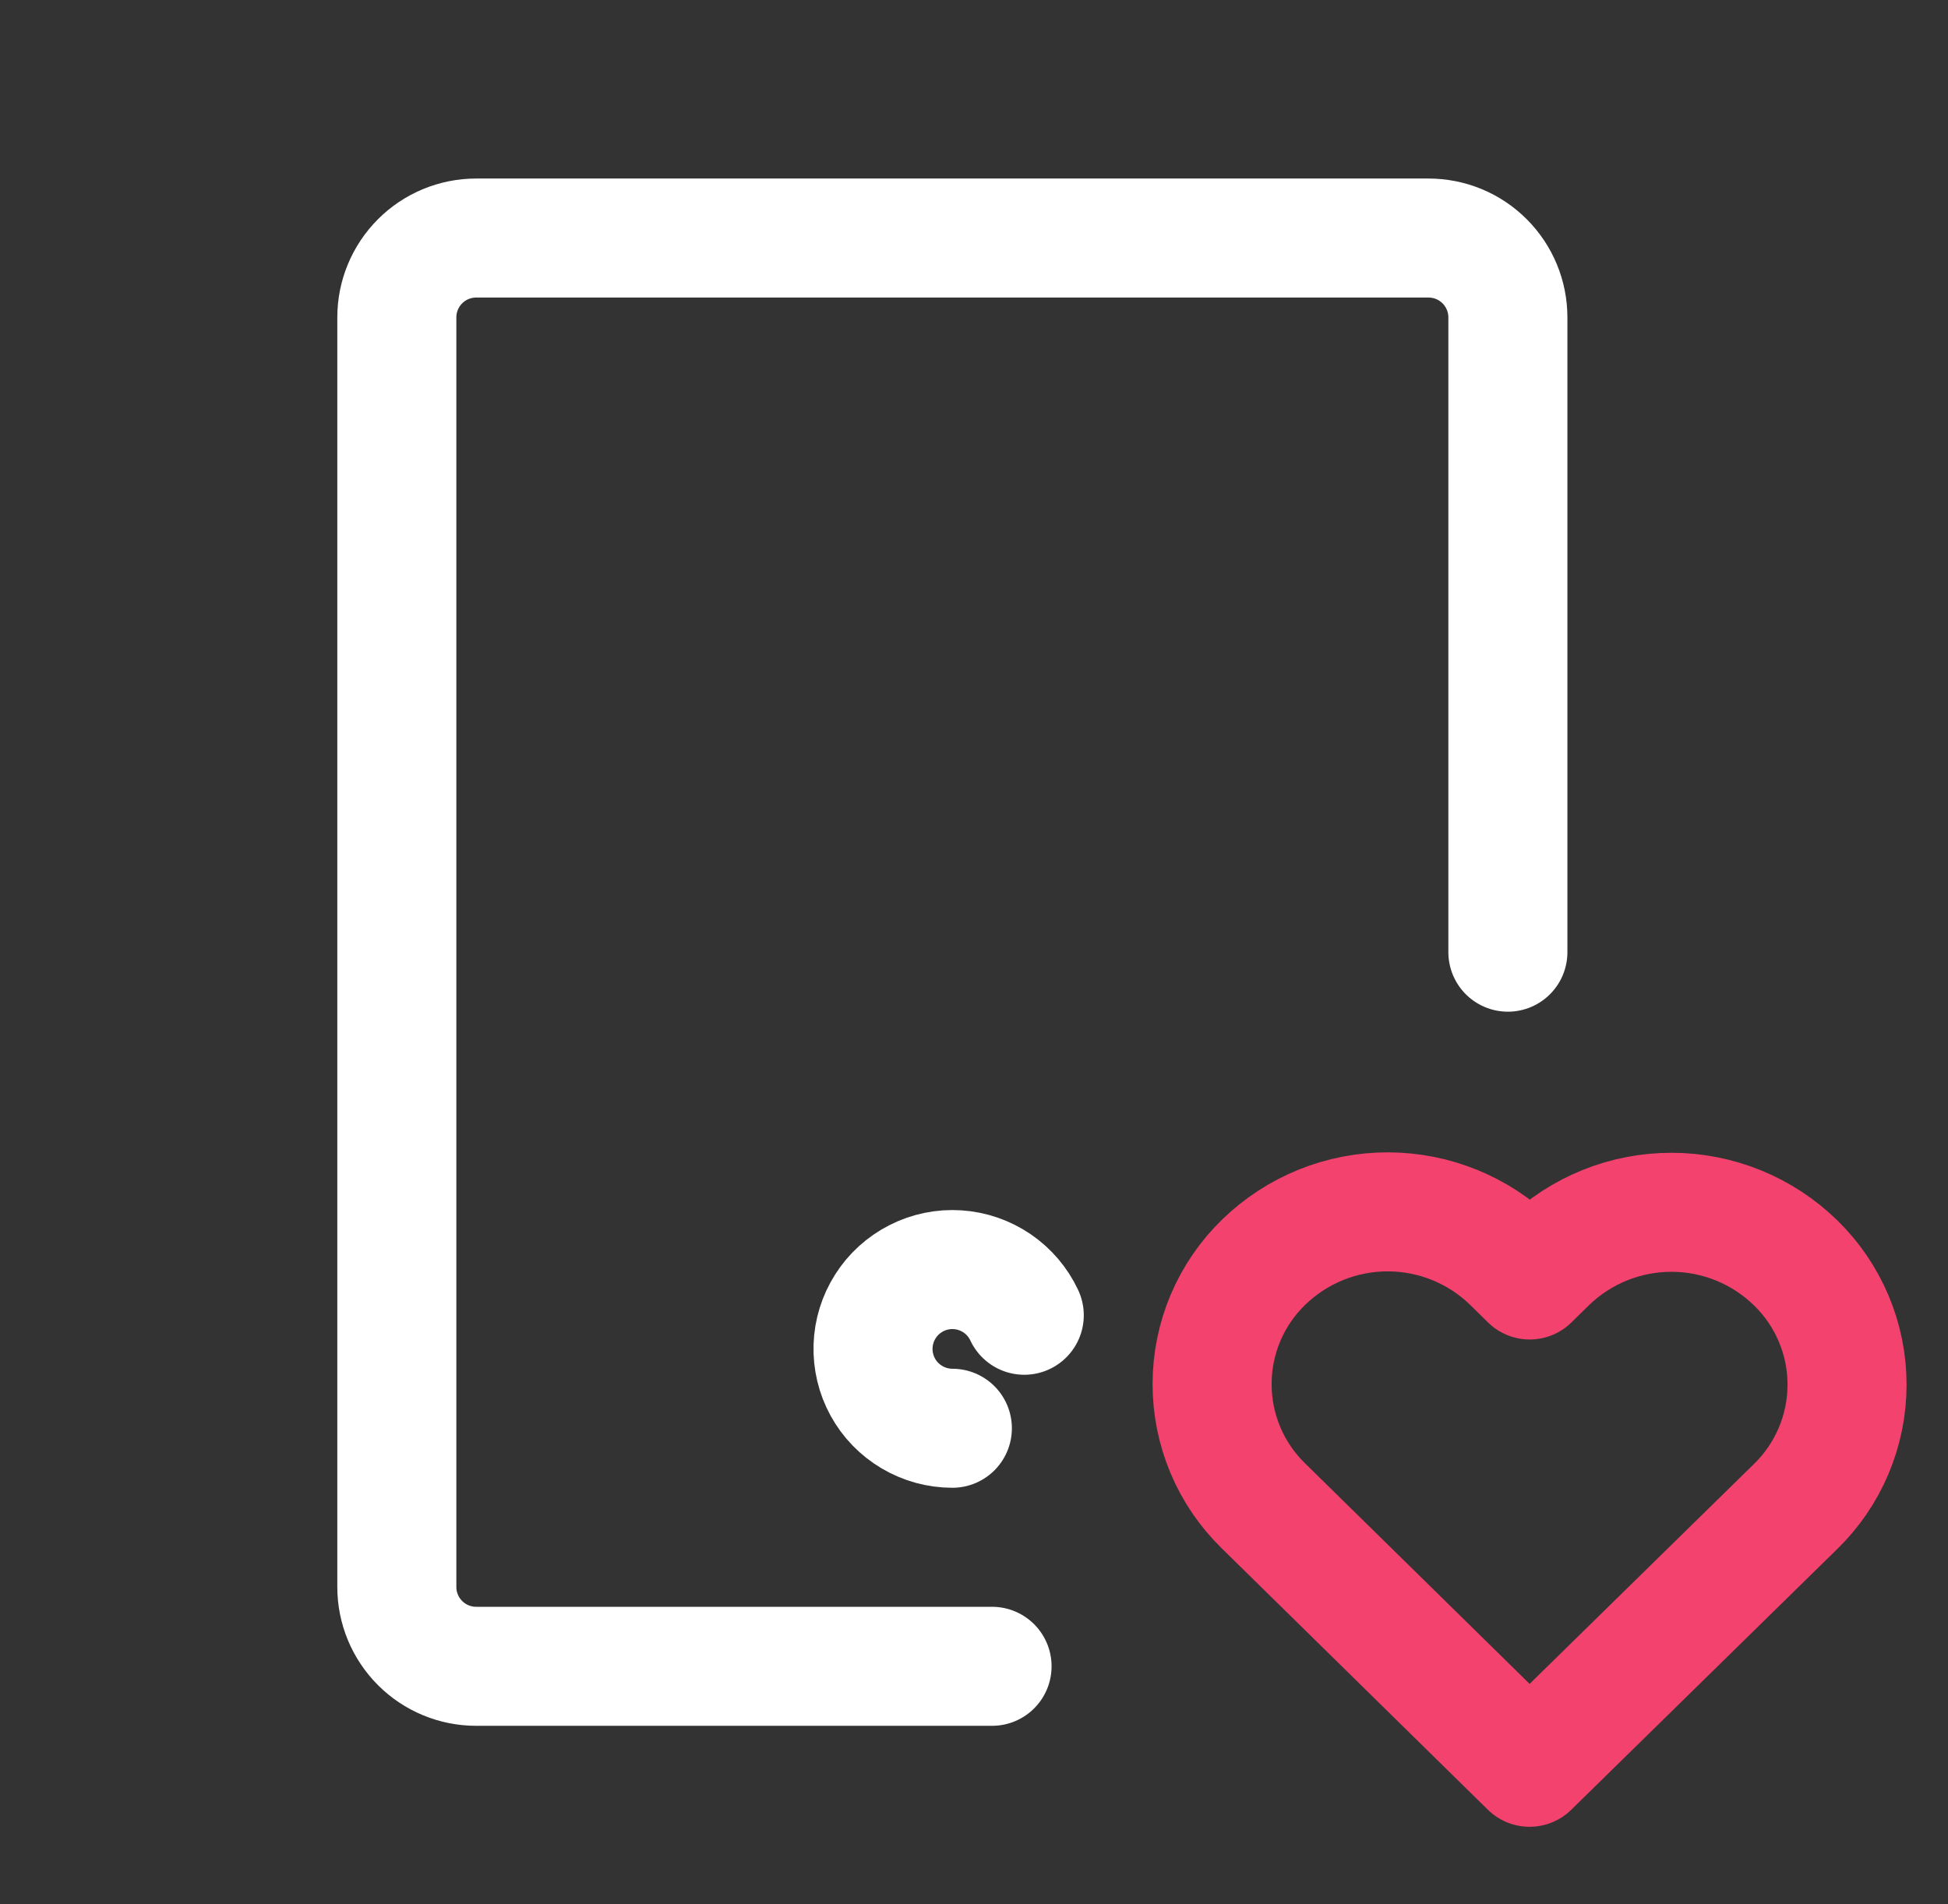 <svg width="45" height="44" viewBox="0 0 45 44" fill="none" xmlns="http://www.w3.org/2000/svg">
<rect x="0" y="0" width="45" height="44" fill="#333333" stroke="none"/>
<path d="M22.917 38.5H11C10.514 38.5 10.047 38.307 9.704 37.963C9.36 37.619 9.167 37.153 9.167 36.667V7.333C9.167 6.847 9.36 6.381 9.704 6.037C10.047 5.693 10.514 5.5 11 5.5H33C33.486 5.5 33.953 5.693 34.296 6.037C34.64 6.381 34.833 6.847 34.833 7.333V22" stroke="white" stroke-width="2.75" stroke-linecap="round" stroke-linejoin="round"/>
<path d="M23.661 30.389C23.522 30.092 23.305 29.837 23.034 29.652C22.762 29.467 22.446 29.358 22.119 29.337C21.791 29.316 21.463 29.383 21.171 29.532C20.878 29.681 20.63 29.905 20.454 30.183C20.277 30.46 20.179 30.779 20.168 31.107C20.158 31.436 20.235 31.761 20.393 32.049C20.551 32.337 20.784 32.577 21.067 32.744C21.349 32.911 21.672 33 22 33" stroke="white" stroke-width="2.75" stroke-linecap="round" stroke-linejoin="round"/>
<path d="M35.334 40.833L41.475 34.812C41.852 34.447 42.151 34.009 42.356 33.526C42.561 33.043 42.667 32.524 42.668 31.999C42.669 31.474 42.565 30.954 42.361 30.471C42.158 29.987 41.86 29.549 41.484 29.182C40.718 28.433 39.69 28.012 38.618 28.01C37.547 28.008 36.517 28.424 35.748 29.171L35.337 29.574L34.928 29.171C34.162 28.422 33.134 28.002 32.063 28C30.992 27.998 29.963 28.414 29.194 29.16C28.817 29.525 28.517 29.962 28.312 30.445C28.107 30.928 28.001 31.448 28 31.973C27.999 32.497 28.103 33.017 28.306 33.501C28.509 33.985 28.807 34.423 29.183 34.79L35.334 40.833Z" stroke="#F2426D" stroke-width="2.75" stroke-linecap="round" stroke-linejoin="round"/>
</svg>
